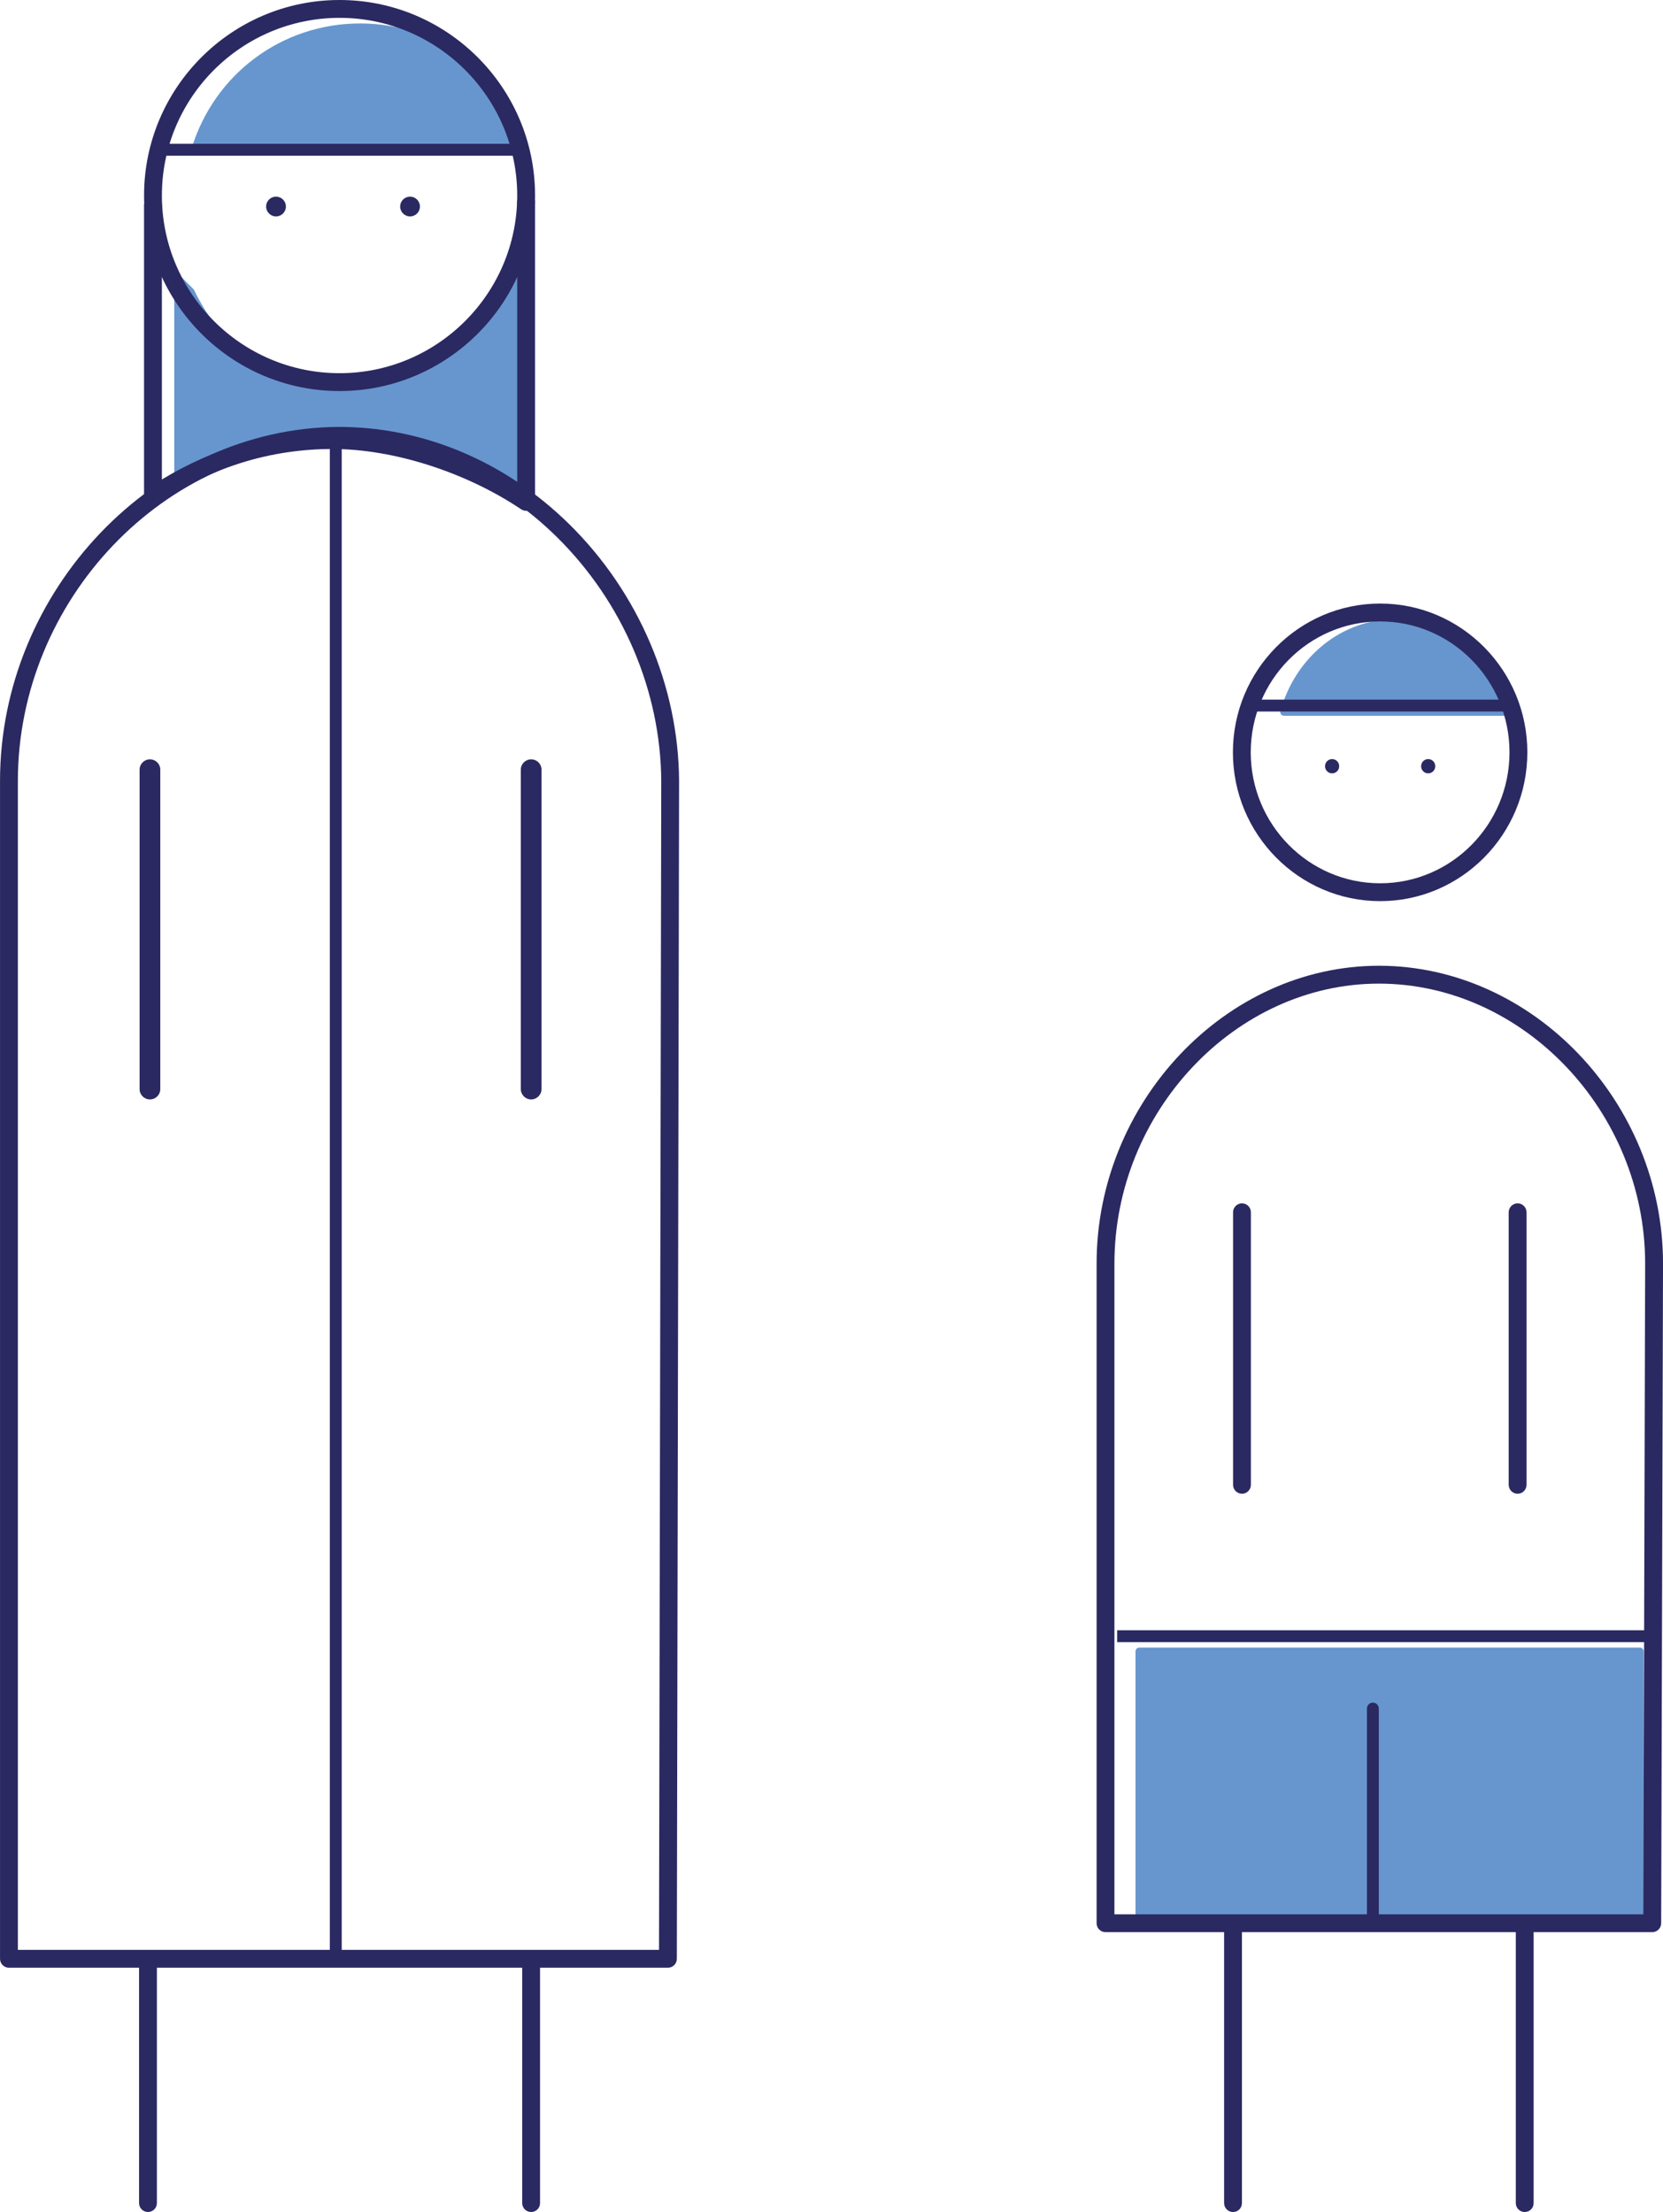 <?xml version="1.0" encoding="utf-8"?>
<!-- Generator: Adobe Illustrator 26.2.1, SVG Export Plug-In . SVG Version: 6.00 Build 0)  -->
<svg version="1.1" id="Ebene_1" xmlns="http://www.w3.org/2000/svg" xmlns:xlink="http://www.w3.org/1999/xlink" x="0px" y="0px"
	 viewBox="0 0 751.87 1000" style="enable-background:new 0 0 751.87 1000;" xml:space="preserve">
<style type="text/css">
	.st0{fill:#A2B9E1;}
	.st1{fill:#6796CF;}
	.st2{clip-path:url(#SVGID_00000109017929612548384310000014861589196746068370_);}
	.st3{fill:#2B2961;}
	.st4{fill:#FFFFFF;}
	.st5{clip-path:url(#SVGID_00000000191543151151040590000003464066637068287379_);}
	.st6{clip-path:url(#SVGID_00000058564569158224776960000003705924677423397018_);}
	.st7{clip-path:url(#SVGID_00000095323253638069334370000004073782236769261194_);}
	.st8{clip-path:url(#SVGID_00000088850435846313832930000011393684169378094212_);}
	.st9{clip-path:url(#SVGID_00000158022966373145420520000014613499085544878470_);}
	.st10{opacity:0.52;clip-path:url(#SVGID_00000044136334711122263840000006259946380401608878_);}
	.st11{clip-path:url(#SVGID_00000056394933472460880720000006366365427171834292_);}
	.st12{clip-path:url(#SVGID_00000165932955775336432030000017335519839355285416_);}
	.st13{clip-path:url(#SVGID_00000158023479680786256560000016674341385366453936_);}
	.st14{clip-path:url(#SVGID_00000139252051932774785800000007227167644437546154_);}
	.st15{clip-path:url(#SVGID_00000121238218450712601370000017662955254656590246_);}
	.st16{clip-path:url(#SVGID_00000096053381624151070310000009147791288273739708_);}
	.st17{clip-path:url(#SVGID_00000067212462526855515220000013133396918467644837_);}
	.st18{clip-path:url(#SVGID_00000112602759817341141550000014396043819139752125_);}
	.st19{clip-path:url(#SVGID_00000178184424813011150060000002231283173386007480_);}
	.st20{clip-path:url(#SVGID_00000173151564563733493600000000395739977298782909_);}
	.st21{clip-path:url(#SVGID_00000180360677132317786310000004026233979083176873_);}
	.st22{clip-path:url(#SVGID_00000029726095963576348380000008670041195601148606_);}
	.st23{fill:none;stroke:#2B2961;stroke-width:0.374;stroke-linejoin:round;stroke-miterlimit:10;}
	.st24{fill:none;stroke:#2B2961;stroke-width:0.4;stroke-miterlimit:10;}
	.st25{clip-path:url(#SVGID_00000170272230651419346680000006468004023237778074_);}
	.st26{clip-path:url(#SVGID_00000109011140000842005000000015278569299147824256_);}
	.st27{clip-path:url(#SVGID_00000000199276256970659950000000969615560705793680_);}
	.st28{clip-path:url(#SVGID_00000042712981189176596800000000262925964043798687_);}
	.st29{clip-path:url(#SVGID_00000158001116032203373980000011395319421287286674_);}
	.st30{clip-path:url(#SVGID_00000168085552092350784320000018149036843626559393_);}
	.st31{clip-path:url(#SVGID_00000118356813041694216340000013518606413563896503_);}
	.st32{clip-path:url(#SVGID_00000129901779492872706740000012903607249607808903_);}
	.st33{clip-path:url(#SVGID_00000085960099783438552670000005994613272556830131_);}
	.st34{clip-path:url(#SVGID_00000167367431151122108610000006134486864086870929_);}
	.st35{clip-path:url(#SVGID_00000071521542061007473950000012852429975172593058_);}
	.st36{clip-path:url(#SVGID_00000028291971820201111330000007376432868790719160_);}
	.st37{clip-path:url(#SVGID_00000039119109016872508070000000148571206080911780_);}
	.st38{clip-path:url(#SVGID_00000133509108422295817940000006405439626546610825_);}
	.st39{clip-path:url(#SVGID_00000136383762805078300340000005275534681384441502_);}
	.st40{clip-path:url(#SVGID_00000170959397078399699940000016697021995769351563_);}
	.st41{clip-path:url(#SVGID_00000183229985062658918940000001075418812415088771_);}
	.st42{clip-path:url(#SVGID_00000137828327979984684900000004685070100939828609_);}
	.st43{clip-path:url(#SVGID_00000108302231225194937140000008339678984089887152_);}
	.st44{clip-path:url(#SVGID_00000086667383675255389870000002758511039745823933_);}
	.st45{clip-path:url(#SVGID_00000018196428957644122820000009037565010921119112_);}
	.st46{clip-path:url(#SVGID_00000114052640600963665880000003899223176989958560_);}
	.st47{clip-path:url(#SVGID_00000116225355798959890660000012230478039941649575_);}
	.st48{clip-path:url(#SVGID_00000176751359957446453640000008897533248995874462_);}
	.st49{clip-path:url(#SVGID_00000101093861538485508130000008392511843568811691_);}
	.st50{clip-path:url(#SVGID_00000104703196187511734820000007165750934291078842_);}
	.st51{clip-path:url(#SVGID_00000042000946811375539820000017585431098877437348_);}
	.st52{clip-path:url(#SVGID_00000057138133766034529340000010407073797848906368_);}
	.st53{clip-path:url(#SVGID_00000013883406252850436550000005381070662105669300_);}
	.st54{clip-path:url(#SVGID_00000096740204639568687110000006686306125390481056_);}
	.st55{clip-path:url(#SVGID_00000062160053472113674100000017623345565246918543_);}
	.st56{clip-path:url(#SVGID_00000006684109054988651690000008878588633631189164_);}
	.st57{clip-path:url(#SVGID_00000047762412068607235570000011920219997546894737_);}
	.st58{clip-path:url(#SVGID_00000044884911826546804210000007628493300701893527_);}
	.st59{clip-path:url(#SVGID_00000105427265526813419560000015649515135670920883_);}
	.st60{clip-path:url(#SVGID_00000062161582173708759700000002920969391884848042_);}
	.st61{clip-path:url(#SVGID_00000156585715917513116190000014756015628749388461_);}
	.st62{fill:#9AB4DE;}
	.st63{clip-path:url(#SVGID_00000139258108680961582870000004866435350398913160_);}
	.st64{clip-path:url(#SVGID_00000118355783743421979310000013237857087373271992_);}
	.st65{clip-path:url(#SVGID_00000023248162692842871600000014512307100841759622_);}
	.st66{fill:#B9C9E9;}
	.st67{clip-path:url(#SVGID_00000016761577725146220520000002167794901371415206_);}
	.st68{clip-path:url(#SVGID_00000119111828460873118120000009395506285752182699_);}
	.st69{clip-path:url(#SVGID_00000109745406452956939310000008337290182441616009_);}
	.st70{clip-path:url(#SVGID_00000042706049355378829950000002993625036550864298_);}
	.st71{clip-path:url(#SVGID_00000128452466558637308830000014677714058664623550_);}
	.st72{clip-path:url(#SVGID_00000112619695512207379330000009156595100831495552_);}
	.st73{clip-path:url(#SVGID_00000160872002333662027140000015689483592939317435_);}
	.st74{clip-path:url(#SVGID_00000114782662632500238770000018039260985747654276_);}
	.st75{clip-path:url(#SVGID_00000150077139735097339240000013230277767793603246_);}
	.st76{clip-path:url(#SVGID_00000073704665672764618460000002148657965942333099_);}
	.st77{clip-path:url(#SVGID_00000121265127575458283850000012328992565070913929_);}
	.st78{clip-path:url(#SVGID_00000157282387673644322220000013907737513935796916_);}
	.st79{clip-path:url(#SVGID_00000069357368716994865790000013840419211849607602_);}
	.st80{clip-path:url(#SVGID_00000066487377462563572960000010053239322137100719_);}
	.st81{clip-path:url(#SVGID_00000122723064724754504660000007589705876132273071_);}
	.st82{clip-path:url(#SVGID_00000089540554361283718240000000459871846956563873_);}
	.st83{clip-path:url(#SVGID_00000104675355094609215010000016550794270558551958_);}
	.st84{clip-path:url(#SVGID_00000052088158980215134320000003666719782303207580_);}
	.st85{clip-path:url(#SVGID_00000166667438836007300660000007142988218252192171_);}
	.st86{clip-path:url(#SVGID_00000106840437382978045840000012857890762711050663_);}
	.st87{clip-path:url(#SVGID_00000100365385981698285200000008948916143924193432_);}
	.st88{clip-path:url(#SVGID_00000108289705688184990270000000266876441380547730_);}
	.st89{clip-path:url(#SVGID_00000010298031187232801290000008115696952797958039_);}
	.st90{clip-path:url(#SVGID_00000007406560787330246200000012770993256871035039_);}
	.st91{clip-path:url(#SVGID_00000139275135963897239350000009484565832995632006_);}
	.st92{clip-path:url(#SVGID_00000073680900829319224590000009668060315255147663_);}
	.st93{clip-path:url(#SVGID_00000000923171738897329470000000324922570609045691_);}
	.st94{clip-path:url(#SVGID_00000041278807843880823450000012807450015028029615_);}
	.st95{clip-path:url(#SVGID_00000010276059451249713580000004799281249117397175_);}
	.st96{clip-path:url(#SVGID_00000063604079242999803550000015163025807115105688_);}
	.st97{clip-path:url(#SVGID_00000072268569598313832880000005235946296431792804_);}
	.st98{clip-path:url(#SVGID_00000169530987546597806670000009780838601432908215_);}
	.st99{clip-path:url(#SVGID_00000111187718554328712400000006386832640934098362_);}
	.st100{clip-path:url(#SVGID_00000178891654597162782870000009202593440312436380_);}
	.st101{clip-path:url(#SVGID_00000118367217003839776950000008747346056747945106_);}
	.st102{clip-path:url(#SVGID_00000094613490527316456170000013790356375652957869_);}
	.st103{clip-path:url(#SVGID_00000103239252092447088420000001211686804390461603_);}
	.st104{clip-path:url(#SVGID_00000045608705435858455610000015979716964165870991_);}
	.st105{clip-path:url(#SVGID_00000100378366833710803840000010987923114630777235_);}
</style>
<g>
	<g>
		<g>
			<g>
				<g>
					<g>
						<g>
							<g>
								<g>
									<rect x="515.05" y="746.51" class="st1" width="226.38" height="123.43"/>
								</g>
							</g>
						</g>
					</g>
				</g>
			</g>
		</g>
	</g>
	<g>
		<g>
			<g>
				<g>
					<g>
						<g>
							<g>
								<g>
									<path class="st1" d="M741.44,871.62H515.06c-0.93,0-1.68-0.75-1.68-1.68V746.52c0-0.93,0.75-1.68,1.68-1.68h226.38
										c0.93,0,1.68,0.75,1.68,1.68v123.42C743.12,870.87,742.37,871.62,741.44,871.62z M516.74,868.26h223.02V748.21H516.74
										V868.26z"/>
								</g>
							</g>
						</g>
					</g>
				</g>
			</g>
		</g>
	</g>
	<g>
		<defs>
			<rect id="SVGID_00000006689831035310233690000009678130007498387096_" width="751.87" height="1000"/>
		</defs>
		<clipPath id="SVGID_00000111871474622959618940000005210884813428286125_">
			<use xlink:href="#SVGID_00000006689831035310233690000009678130007498387096_"  style="overflow:visible;"/>
		</clipPath>
		<g style="clip-path:url(#SVGID_00000111871474622959618940000005210884813428286125_);">
			<g>
				<g>
					<g>
						<g>
							<g>
								<g>
									<g>
										<path class="st1" d="M681.7,321.89c-6.59-23.36-26.75-40.35-50.59-40.35c-23.85,0-44.01,16.99-50.6,40.35H681.7z"/>
									</g>
								</g>
							</g>
						</g>
					</g>
				</g>
			</g>
		</g>
		<g style="clip-path:url(#SVGID_00000111871474622959618940000005210884813428286125_);">
			<g>
				<g>
					<g>
						<g>
							<g>
								<g>
									<g>
										<path class="st1" d="M681.7,323.58H580.5c-0.53,0-1.02-0.25-1.34-0.67c-0.32-0.42-0.42-0.97-0.28-1.47
											c7.02-24.87,28.01-41.57,52.23-41.57c24.2,0,45.18,16.71,52.2,41.57c0.14,0.51,0.04,1.05-0.28,1.47
											S682.22,323.58,681.7,323.58z M582.76,320.21h96.67c-7.19-22.22-26.34-36.99-48.32-36.99
											C609.12,283.23,589.95,297.99,582.76,320.21z"/>
									</g>
								</g>
							</g>
						</g>
					</g>
				</g>
			</g>
		</g>
		<g style="clip-path:url(#SVGID_00000111871474622959618940000005210884813428286125_);">
			<g>
				<g>
					<g>
						<g>
							<g>
								<g>
									<g>
										<rect x="505.08" y="737" class="st3" width="244.5" height="5.38"/>
									</g>
								</g>
							</g>
						</g>
					</g>
				</g>
			</g>
		</g>
		<g style="clip-path:url(#SVGID_00000111871474622959618940000005210884813428286125_);">
			<g>
				<g>
					<g>
						<g>
							<g>
								<g>
									<g>
										<path class="st3" d="M623.99,407.38c-36.71,0-66.57-30.18-66.57-67.27c0-37.08,29.86-67.26,66.57-67.26
											c36.7,0,66.55,30.17,66.55,67.26C690.54,377.2,660.69,407.38,623.99,407.38z M623.99,280.93
											c-32.26,0-58.51,26.55-58.51,59.18c0,32.64,26.25,59.2,58.51,59.2c32.24,0,58.48-26.56,58.48-59.2
											C682.47,307.48,656.24,280.93,623.99,280.93z"/>
									</g>
								</g>
							</g>
						</g>
					</g>
				</g>
			</g>
		</g>
	</g>
	<g>
		<g>
			<g>
				<g>
					<g>
						<g>
							<g>
								<g>
									<rect x="562.61" y="316.28" class="st3" width="122.76" height="5.38"/>
								</g>
							</g>
						</g>
					</g>
				</g>
			</g>
		</g>
	</g>
	<g>
		<defs>
			<rect id="SVGID_00000044873989331946072790000004385941987836562051_" width="751.87" height="1000"/>
		</defs>
		<clipPath id="SVGID_00000156549554131379051580000005464543743818562734_">
			<use xlink:href="#SVGID_00000044873989331946072790000004385941987836562051_"  style="overflow:visible;"/>
		</clipPath>
		<g style="clip-path:url(#SVGID_00000156549554131379051580000005464543743818562734_);">
			<g>
				<g>
					<g>
						<g>
							<g>
								<g>
									<g>
										<path class="st3" d="M605.47,346.39c0,1.79-1.44,3.23-3.2,3.23c-1.76,0-3.2-1.44-3.2-3.23c0-1.79,1.44-3.23,3.2-3.23
											C604.03,343.16,605.47,344.6,605.47,346.39"/>
									</g>
								</g>
							</g>
						</g>
					</g>
				</g>
			</g>
		</g>
		<g style="clip-path:url(#SVGID_00000156549554131379051580000005464543743818562734_);">
			<g>
				<g>
					<g>
						<g>
							<g>
								<g>
									<g>
										<path class="st3" d="M648.91,346.39c0,1.79-1.44,3.23-3.2,3.23s-3.2-1.44-3.2-3.23c0-1.79,1.44-3.23,3.2-3.23
											S648.91,344.6,648.91,346.39"/>
									</g>
								</g>
							</g>
						</g>
					</g>
				</g>
			</g>
		</g>
		<g style="clip-path:url(#SVGID_00000156549554131379051580000005464543743818562734_);">
			<g>
				<g>
					<g>
						<g>
							<g>
								<g>
									<g>
										<path class="st3" d="M689.35,1000c-2.23,0-4.03-1.81-4.03-4.04V872.78c0-2.23,1.8-4.04,4.03-4.04s4.03,1.81,4.03,4.04
											v123.19C693.38,998.2,691.58,1000,689.35,1000z M557.47,1000c-2.23,0-4.03-1.81-4.03-4.04V872.78
											c0-2.23,1.8-4.04,4.03-4.04s4.03,1.81,4.03,4.04v123.19C561.51,998.2,559.71,1000,557.47,1000z M686.14,675.28
											c-2.23,0-4.03-1.81-4.03-4.04V548.05c0-2.23,1.8-4.04,4.03-4.04s4.03,1.81,4.03,4.04v123.19
											C690.17,673.47,688.37,675.28,686.14,675.28z M561.52,675.28c-2.23,0-4.03-1.81-4.03-4.04V548.05
											c0-2.23,1.8-4.04,4.03-4.04s4.03,1.81,4.03,4.04v123.19C565.55,673.47,563.75,675.28,561.52,675.28z"/>
									</g>
								</g>
							</g>
						</g>
					</g>
				</g>
			</g>
		</g>
		<g style="clip-path:url(#SVGID_00000156549554131379051580000005464543743818562734_);">
			<g>
				<g>
					<g>
						<g>
							<g>
								<g>
									<g>
										<path class="st3" d="M747,873.48H499.82c-2.23,0-4.03-1.81-4.03-4.04v-298.2c0-72.99,58.44-134.65,127.63-134.65
											c69.64,0,128.46,61.66,128.46,134.65c0,0,0,0.01,0,0.01l-0.84,298.2C751.03,871.68,749.22,873.48,747,873.48z
											 M503.85,865.41h239.12l0.83-294.17c-0.01-68.61-55.14-126.57-120.39-126.57c-64.81,0-119.56,57.96-119.56,126.58V865.41z
											"/>
									</g>
								</g>
							</g>
						</g>
					</g>
				</g>
			</g>
		</g>
	</g>
	<g>
		<g>
			<g>
				<g>
					<g>
						<g>
							<g>
								<g>
									<path class="st3" d="M620.7,871.75c-1.48,0-2.69-1.21-2.69-2.69V772.4c0-1.48,1.21-2.69,2.69-2.69s2.69,1.21,2.69,2.69
										v96.66C623.39,870.54,622.18,871.75,620.7,871.75z"/>
								</g>
							</g>
						</g>
					</g>
				</g>
			</g>
		</g>
	</g>
	<g>
		<defs>
			<rect id="SVGID_00000113355359651914467730000016223693021396350117_" width="751.87" height="1000"/>
		</defs>
		<clipPath id="SVGID_00000017515890942495420520000005317893228496266671_">
			<use xlink:href="#SVGID_00000113355359651914467730000016223693021396350117_"  style="overflow:visible;"/>
		</clipPath>
		<g style="clip-path:url(#SVGID_00000017515890942495420520000005317893228496266671_);">
			<g>
				<g>
					<g>
						<g>
							<g>
								<g>
									<g>
										<path class="st1" d="M156.11,198.85c31,0,59.79,5.84,83.71,22.35V113.95l-8.7,12.14c-13.67,28.39-42.08,47.96-75.01,47.96
											s-56.18-13.76-69.87-42.15l-5.77-5.81v93.9C102.71,206.63,128.5,198.85,156.11,198.85"/>
									</g>
								</g>
							</g>
						</g>
					</g>
				</g>
			</g>
		</g>
		<g style="clip-path:url(#SVGID_00000017515890942495420520000005317893228496266671_);">
			<g>
				<g>
					<g>
						<g>
							<g>
								<g>
									<g>
										<path class="st1" d="M239.82,222.9c-0.34,0-0.67-0.1-0.96-0.3c-21.49-14.84-48.56-22.05-82.75-22.05
											c-26.15,0-52,7.22-74.77,20.88c-0.53,0.31-1.18,0.32-1.71,0.02s-0.85-0.86-0.85-1.47v-93.9c0-0.69,0.42-1.31,1.05-1.57
											c0.62-0.26,1.35-0.12,1.85,0.37l5.77,5.82c0.13,0.13,0.24,0.29,0.32,0.46c13.38,27.72,35.72,41.19,68.35,41.19
											c31.36,0,59.52-18.01,73.48-47l8.84-12.39c0.43-0.59,1.22-0.85,1.89-0.62c0.71,0.22,1.18,0.88,1.18,1.61V221.2
											c0,0.63-0.35,1.21-0.91,1.5C240.36,222.83,240.09,222.9,239.82,222.9z M156.11,197.16c33.52,0,60.39,6.83,82.01,20.87
											v-98.81l-5.62,7.85c-14.39,29.92-43.71,48.67-76.39,48.67c-33.48,0-57.46-14.42-71.28-42.85l-2.67-2.69v86.82
											C104.83,204.02,130.33,197.16,156.11,197.16z"/>
									</g>
								</g>
							</g>
						</g>
					</g>
				</g>
			</g>
		</g>
		<g style="clip-path:url(#SVGID_00000017515890942495420520000005317893228496266671_);">
			<g>
				<g>
					<g>
						<g>
							<g>
								<g>
									<g>
										<path class="st3" d="M237.87,230.91c-0.79,0-1.58-0.23-2.25-0.68c-25.07-16.81-57.73-27.25-85.24-27.25
											c-28.16,0-54.72,8.24-78.98,24.5c-1.22,0.83-2.82,0.91-4.15,0.21c-1.31-0.7-2.13-2.07-2.13-3.56V92.31h8.07v124.46
											c23.9-14.51,49.82-21.86,77.19-21.86c26.78,0,58.1,9.33,83.46,24.62V90.69h8.07v136.18c0,1.49-0.81,2.86-2.13,3.56
											C239.17,230.75,238.53,230.91,237.87,230.91z"/>
									</g>
								</g>
							</g>
						</g>
					</g>
				</g>
			</g>
		</g>
		<g style="clip-path:url(#SVGID_00000017515890942495420520000005317893228496266671_);">
			<g>
				<g>
					<g>
						<g>
							<g>
								<g>
									<g>
										<path class="st3" d="M240.13,999.99c-2.23,0-4.03-1.81-4.03-4.04V888.35c0-2.23,1.8-4.04,4.03-4.04s4.03,1.81,4.03,4.04
											v107.61C244.17,998.19,242.37,999.99,240.13,999.99z M66.9,999.99c-2.23,0-4.03-1.81-4.03-4.04V888.35
											c0-2.23,1.8-4.04,4.03-4.04s4.03,1.81,4.03,4.04v107.61C70.93,998.19,69.13,999.99,66.9,999.99z"/>
									</g>
								</g>
							</g>
						</g>
					</g>
				</g>
			</g>
		</g>
	</g>
	<g>
		<g>
			<g>
				<g>
					<g>
						<g>
							<g>
								<g>
									<path class="st3" d="M240.15,497.02c-2.59,0-4.68-2.09-4.68-4.67V347.95c0-2.58,2.09-4.67,4.68-4.67s4.68,2.09,4.68,4.67
										v144.39C244.82,494.92,242.73,497.02,240.15,497.02z"/>
								</g>
							</g>
						</g>
					</g>
				</g>
			</g>
		</g>
	</g>
	<g>
		<defs>
			<rect id="SVGID_00000062894189043878058570000010943270254876202653_" width="751.87" height="1000"/>
		</defs>
		<clipPath id="SVGID_00000083783865706595433260000007445204851781966750_">
			<use xlink:href="#SVGID_00000062894189043878058570000010943270254876202653_"  style="overflow:visible;"/>
		</clipPath>
		<g style="clip-path:url(#SVGID_00000083783865706595433260000007445204851781966750_);">
			<g>
				<g>
					<g>
						<g>
							<g>
								<g>
									<g>
										<path class="st3" d="M301.98,889.56H4.04c-2.23,0-4.03-1.81-4.03-4.04V353.08c0-86.21,70.06-159.52,152.97-160.09
											c38.12-0.06,75.46,15.42,104.56,44.15c31.22,30.82,49.24,73.07,49.48,115.91c0,0.01,0,0.02,0,0.03l-1.01,532.44
											C306.01,887.76,304.2,889.56,301.98,889.56z M8.08,881.49h289.87l1.01-528.39c-0.24-40.72-17.4-80.89-47.08-110.21
											c-27.34-26.99-62.09-41.83-97.94-41.83c-0.3,0-0.6,0-0.91,0C74.47,201.6,8.08,271.22,8.08,353.08V881.49z"/>
									</g>
								</g>
							</g>
						</g>
					</g>
				</g>
			</g>
		</g>
		<g style="clip-path:url(#SVGID_00000083783865706595433260000007445204851781966750_);">
			<g>
				<g>
					<g>
						<g>
							<g>
								<g>
									<g>
										<path class="st1" d="M237.57,67.91c-9.74-32.18-39.5-55.62-74.71-55.62S97.89,35.73,88.15,67.91H237.57z"/>
									</g>
								</g>
							</g>
						</g>
					</g>
				</g>
			</g>
		</g>
		<g style="clip-path:url(#SVGID_00000083783865706595433260000007445204851781966750_);">
			<g>
				<g>
					<g>
						<g>
							<g>
								<g>
									<g>
										<path class="st1" d="M237.57,69.61H88.14c-0.54,0-1.04-0.25-1.37-0.68c-0.32-0.43-0.41-0.99-0.26-1.5
											C96.8,33.43,127.48,10.6,162.85,10.6s66.05,22.84,76.34,56.82c0.16,0.52,0.07,1.07-0.25,1.5
											C238.61,69.35,238.11,69.61,237.57,69.61z M90.46,66.22h144.79c-10.48-31.34-39.3-52.23-72.39-52.23
											C129.74,13.99,100.94,34.88,90.46,66.22z"/>
									</g>
								</g>
							</g>
						</g>
					</g>
				</g>
			</g>
		</g>
		<g style="clip-path:url(#SVGID_00000083783865706595433260000007445204851781966750_);">
			<g>
				<g>
					<g>
						<g>
							<g>
								<g>
									<g>
										<path class="st3" d="M153.51,176.78c-48.73,0-88.38-39.65-88.38-88.39s39.65-88.39,88.38-88.39
											c48.74,0,88.4,39.65,88.4,88.39S202.25,176.78,153.51,176.78z M153.51,8.07c-44.29,0-80.32,36.03-80.32,80.32
											s36.03,80.32,80.32,80.32s80.33-36.03,80.33-80.32S197.8,8.07,153.51,8.07z"/>
									</g>
								</g>
							</g>
						</g>
					</g>
				</g>
			</g>
		</g>
	</g>
	<g>
		<g>
			<g>
				<g>
					<g>
						<g>
							<g>
								<g>
									<rect x="74.01" y="65.01" class="st3" width="159.02" height="5.38"/>
								</g>
							</g>
						</g>
					</g>
				</g>
			</g>
		</g>
	</g>
	<g>
		<defs>
			<rect id="SVGID_00000109742834349455764210000000728958829403479443_" width="751.87" height="1000"/>
		</defs>
		<clipPath id="SVGID_00000122714918765251654950000011463986125275879328_">
			<use xlink:href="#SVGID_00000109742834349455764210000000728958829403479443_"  style="overflow:visible;"/>
		</clipPath>
		<g style="clip-path:url(#SVGID_00000122714918765251654950000011463986125275879328_);">
			<g>
				<g>
					<g>
						<g>
							<g>
								<g>
									<g>
										<path class="st3" d="M129.26,93.37c0,2.46-2,4.47-4.47,4.47c-2.46,0-4.47-2-4.47-4.47c0-2.48,2-4.47,4.47-4.47
											C127.26,88.9,129.26,90.89,129.26,93.37"/>
									</g>
								</g>
							</g>
						</g>
					</g>
				</g>
			</g>
		</g>
		<g style="clip-path:url(#SVGID_00000122714918765251654950000011463986125275879328_);">
			<g>
				<g>
					<g>
						<g>
							<g>
								<g>
									<g>
										<path class="st3" d="M189.86,93.37c0,2.46-2,4.47-4.47,4.47c-2.46,0-4.47-2-4.47-4.47c0-2.48,2-4.47,4.47-4.47
											C187.85,88.9,189.86,90.89,189.86,93.37"/>
									</g>
								</g>
							</g>
						</g>
					</g>
				</g>
			</g>
		</g>
	</g>
	<g>
		<g>
			<g>
				<g>
					<g>
						<g>
							<g>
								<g>
									<path class="st3" d="M151.81,885.4c-1.48,0-2.69-1.21-2.69-2.69V200.3c0-1.48,1.21-2.69,2.69-2.69
										c1.48,0,2.69,1.21,2.69,2.69v682.4C154.51,884.19,153.3,885.4,151.81,885.4z"/>
								</g>
							</g>
						</g>
					</g>
				</g>
			</g>
		</g>
	</g>
	<g>
		<g>
			<g>
				<g>
					<g>
						<g>
							<g>
								<g>
									<path class="st3" d="M67.79,497.02c-2.59,0-4.68-2.09-4.68-4.67V347.95c0-2.58,2.09-4.67,4.68-4.67
										c2.59,0,4.68,2.09,4.68,4.67v144.39C72.47,494.92,70.38,497.02,67.79,497.02z"/>
								</g>
							</g>
						</g>
					</g>
				</g>
			</g>
		</g>
	</g>
</g>
</svg>
